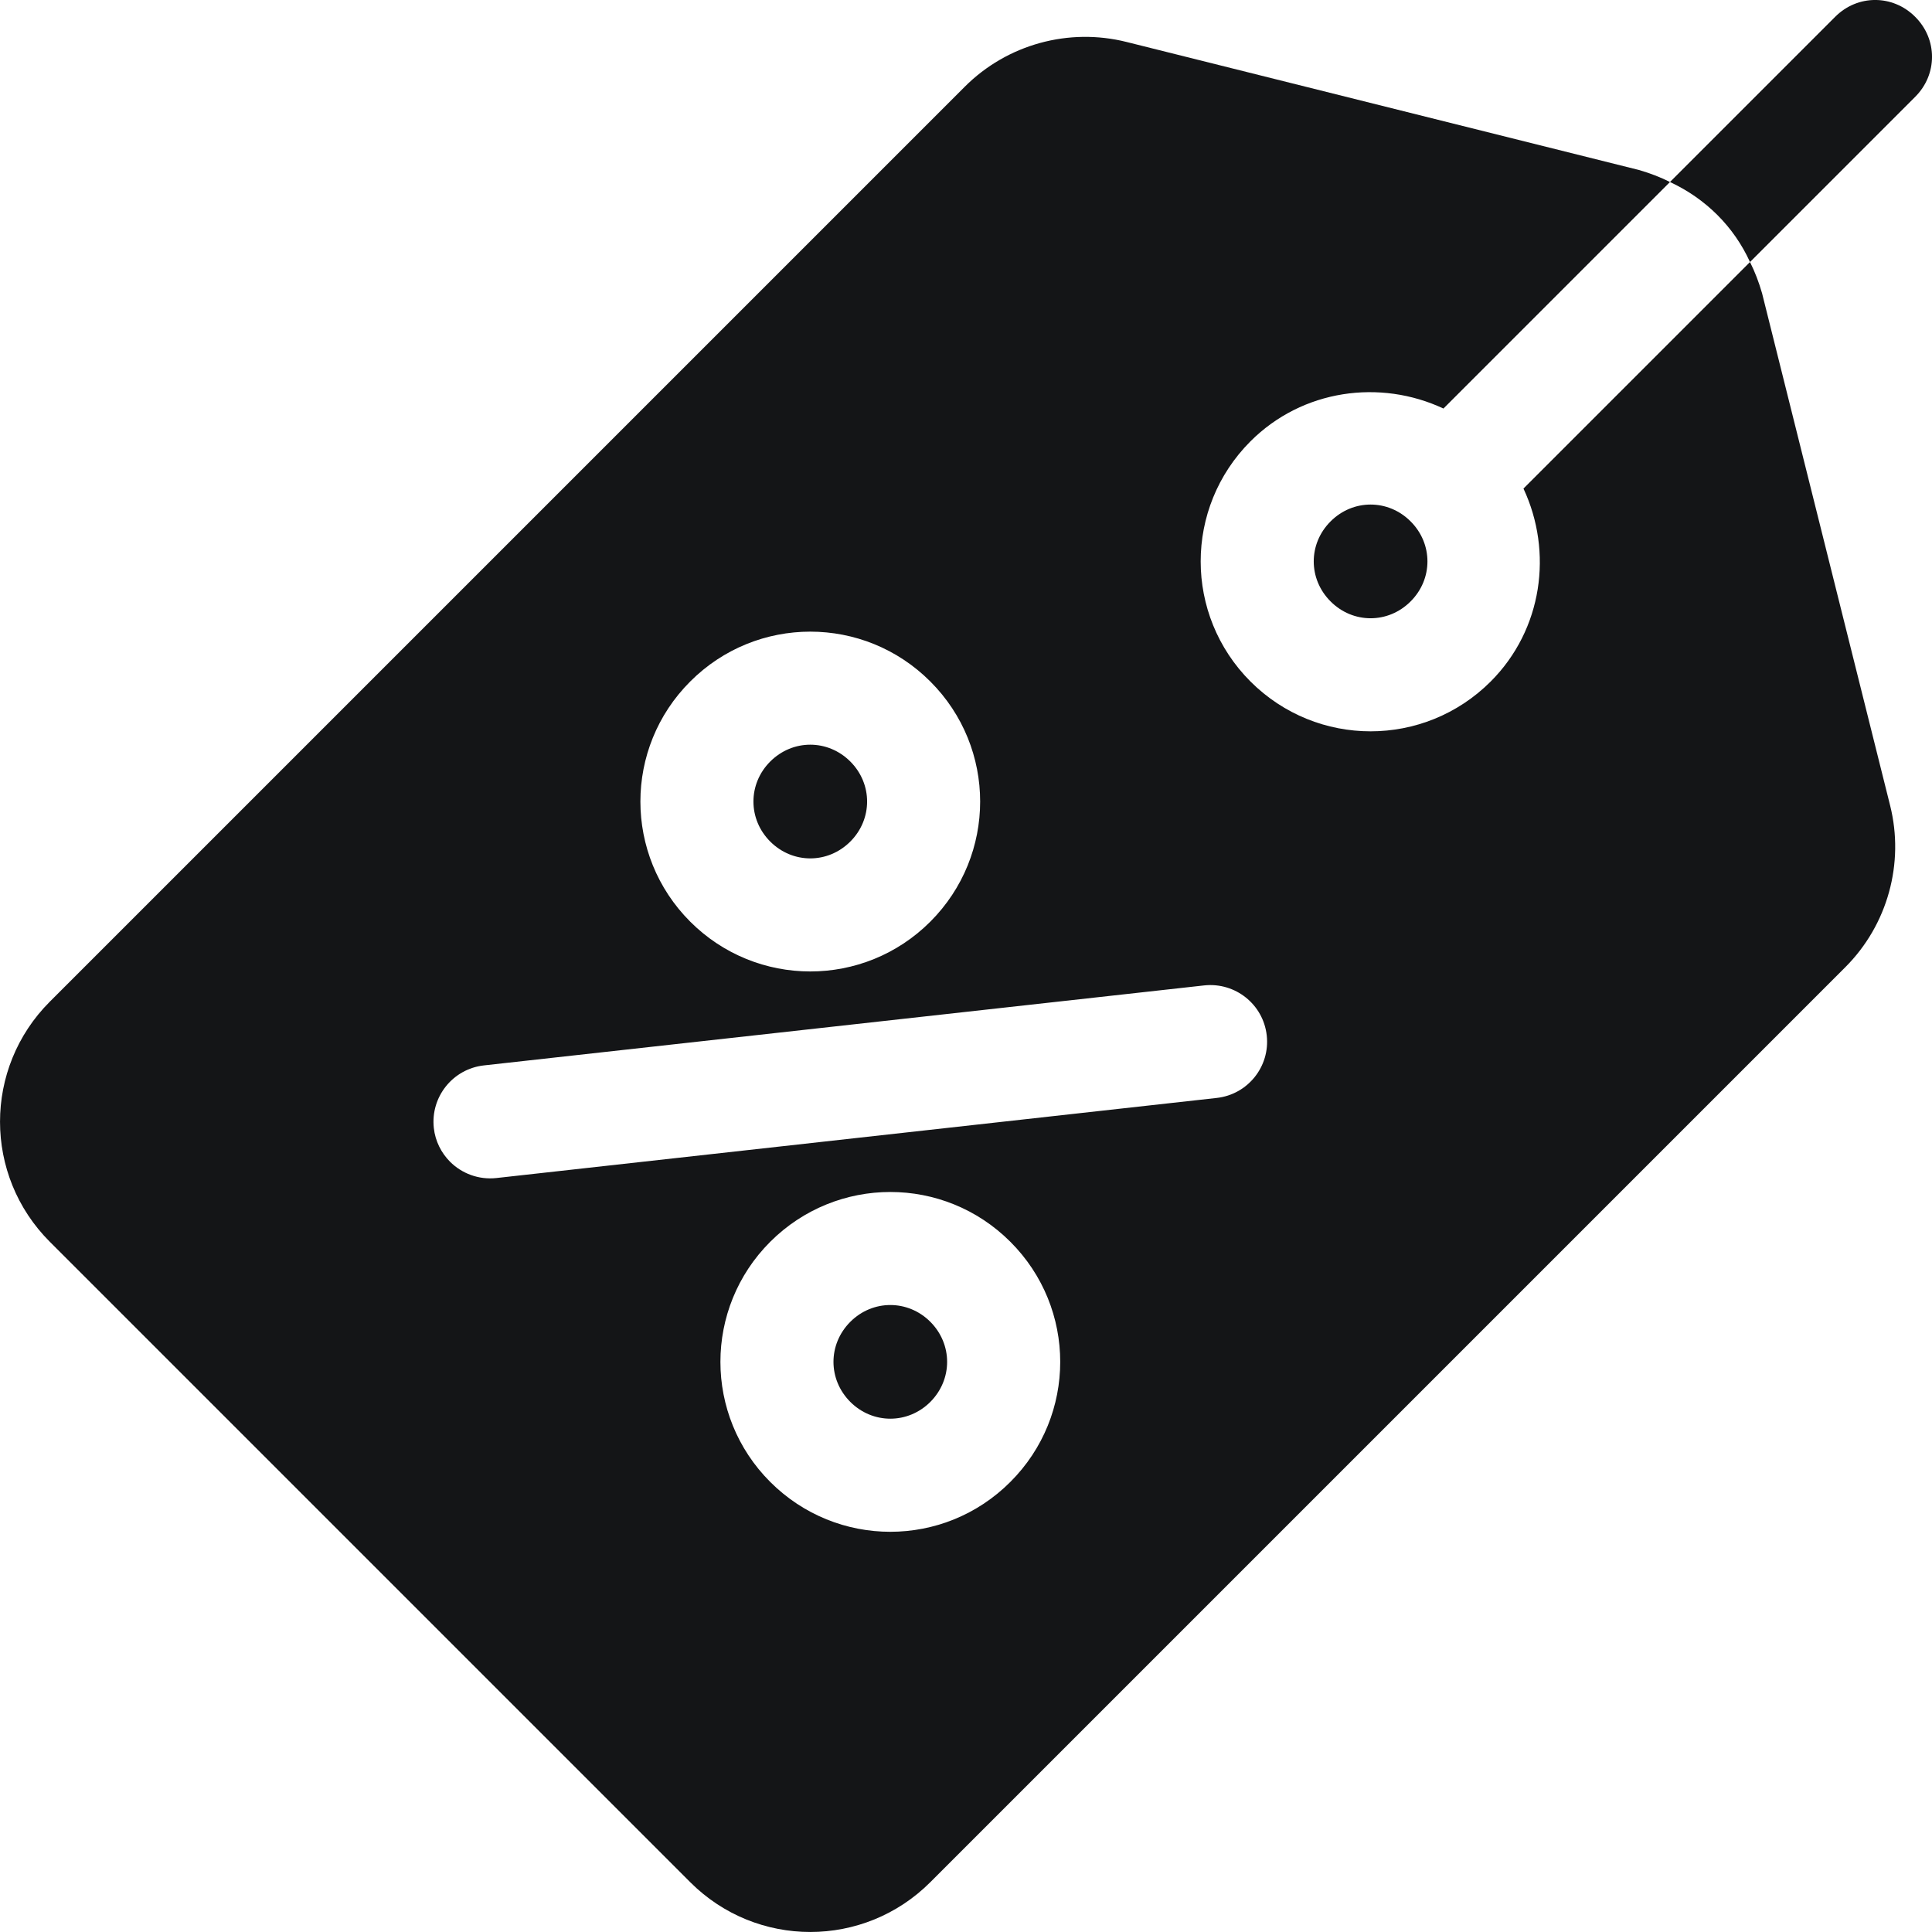 <svg width="24" height="24" viewBox="0 0 24 24" fill="none" xmlns="http://www.w3.org/2000/svg">
<g clip-path="url(#clip0_1406_1505)">
<path d="M17.523 6.477C17.245 6.198 16.807 6.198 16.529 6.477C16.25 6.755 16.25 7.193 16.529 7.471C16.807 7.75 17.245 7.75 17.523 7.471C17.802 7.193 17.802 6.755 17.523 6.477Z" fill="#141517"/>
<path d="M10.563 9.46C10.284 9.181 9.847 9.181 9.568 9.46C9.29 9.738 9.29 10.176 9.568 10.454C9.847 10.733 10.284 10.733 10.563 10.454C10.841 10.176 10.841 9.738 10.563 9.46Z" fill="#141517"/>
<path d="M11.557 16.42C11.279 16.142 10.841 16.142 10.563 16.42C10.284 16.699 10.284 17.136 10.563 17.415C10.841 17.693 11.279 17.693 11.557 17.415C11.835 17.136 11.835 16.699 11.557 16.42Z" fill="#141517"/>
<path d="M23.48 10.007L21.889 3.643C21.849 3.504 21.799 3.374 21.739 3.255L18.925 6.069C19.293 6.855 19.164 7.819 18.518 8.466C17.692 9.291 16.36 9.291 15.534 8.466C14.709 7.64 14.709 6.308 15.534 5.482C16.181 4.836 17.145 4.707 17.931 5.075L20.745 2.261C20.626 2.201 20.496 2.151 20.357 2.111L13.993 0.521C13.277 0.342 12.512 0.55 11.985 1.077L0.619 12.443C-0.206 13.268 -0.206 14.601 0.619 15.426L8.574 23.381C9.399 24.206 10.732 24.206 11.557 23.381L22.923 12.015C23.45 11.488 23.659 10.723 23.48 10.007ZM8.574 8.466C9.399 7.64 10.732 7.64 11.557 8.466C12.382 9.291 12.382 10.623 11.557 11.449C10.732 12.274 9.399 12.274 8.574 11.449C7.749 10.623 7.749 9.291 8.574 8.466ZM12.551 18.409C11.726 19.235 10.394 19.235 9.568 18.409C8.743 17.584 8.743 16.251 9.568 15.426C10.394 14.601 11.726 14.601 12.551 15.426C13.377 16.251 13.377 17.584 12.551 18.409ZM15.115 13.639L6.166 14.634C5.945 14.658 5.736 14.577 5.59 14.431C5.482 14.322 5.407 14.177 5.389 14.012C5.347 13.626 5.624 13.279 6.01 13.235L14.96 12.241C15.345 12.2 15.693 12.476 15.736 12.863C15.779 13.248 15.501 13.596 15.115 13.639Z" fill="#141517"/>
<path d="M23.791 0.209C23.513 -0.07 23.075 -0.07 22.797 0.209L20.745 2.261C21.192 2.469 21.54 2.817 21.739 3.255L23.791 1.203C24.07 0.925 24.07 0.487 23.791 0.209Z" fill="#141517"/>
</g>
<defs>
<clipPath id="clip0_1406_1505">
<rect width="24" height="24" fill="white"/>
</clipPath>
</defs>
</svg>
